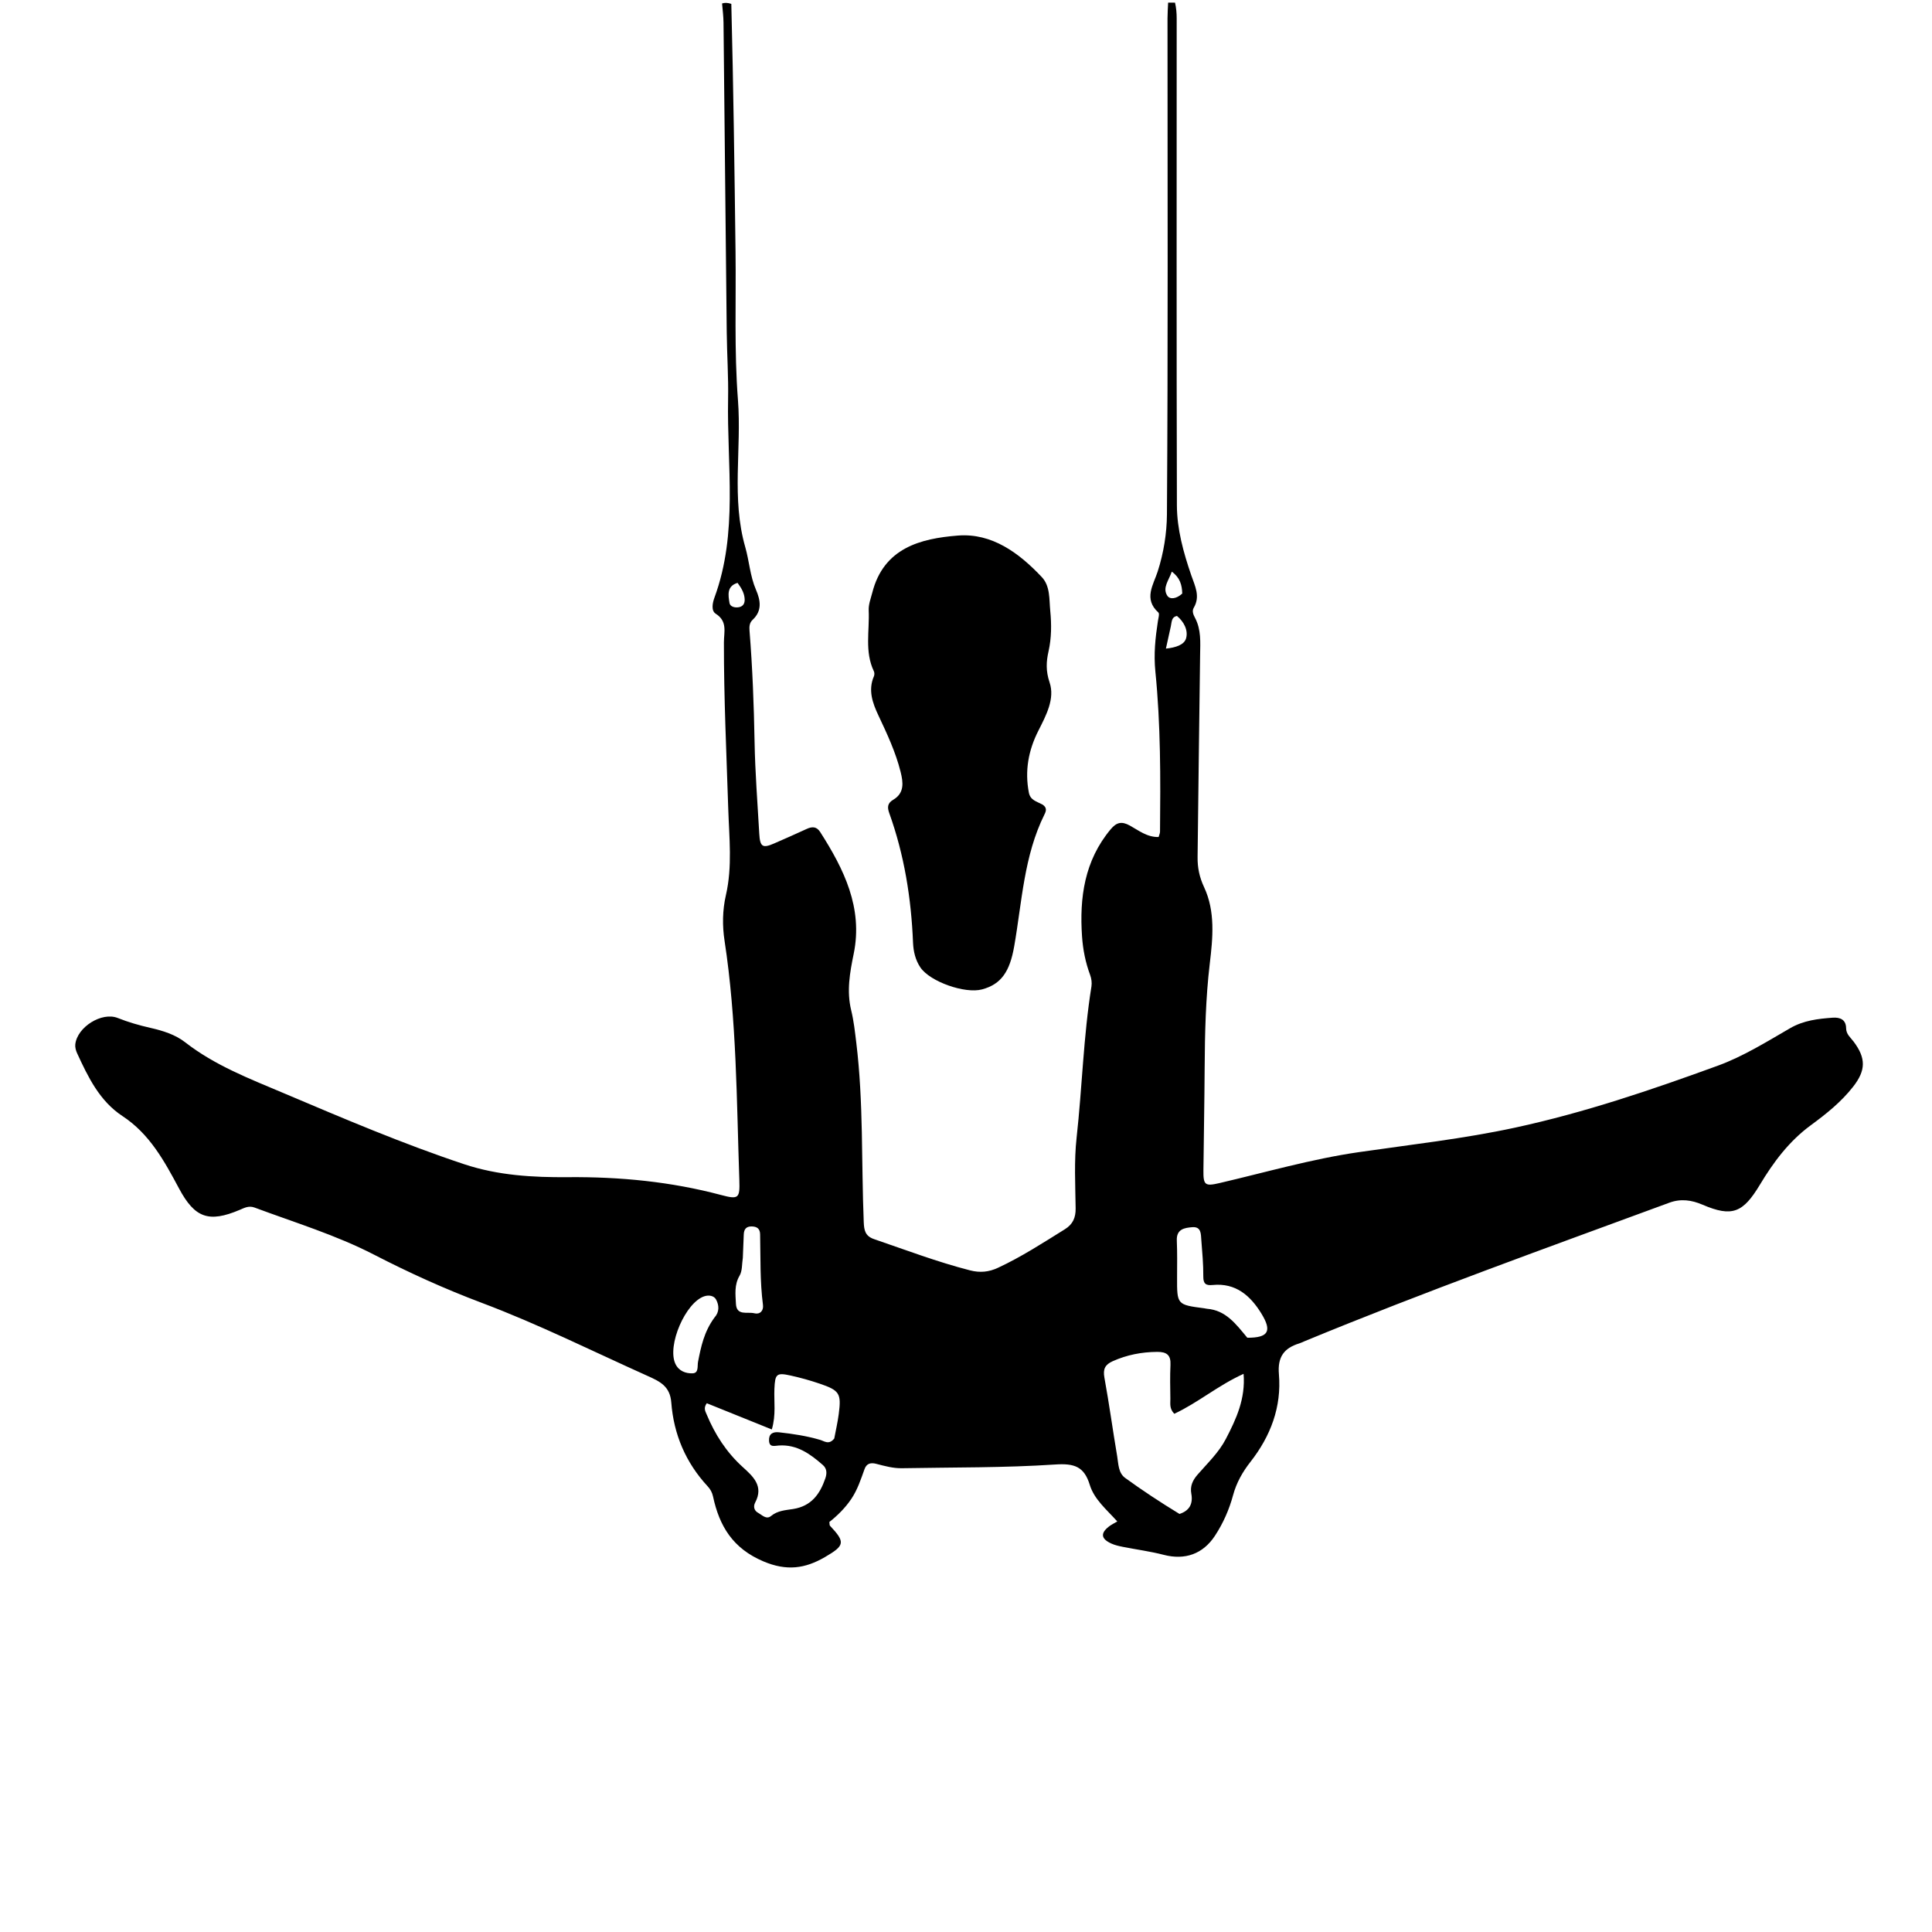 <svg version="1.1" id="Layer_1" xmlns="http://www.w3.org/2000/svg" xmlns:xlink="http://www.w3.org/1999/xlink" x="0px" y="0px"
	 width="100%" viewBox="0 0 736 736" enable-background="new 0 0 736 736" xml:space="preserve">
<path fill="#000000" opacity="1" stroke="none" 
	d="
M447.625,1 
	C448.091,2.993 448.261,4.987 448.261,6.98 
	C448.267,68.808 448.173,130.637 448.341,192.464 
	C448.365,201.604 450.844,210.502 453.812,219.148 
	C455.223,223.256 457.341,227.155 454.756,231.543 
	C453.992,232.84 454.647,234.239 455.245,235.368 
	C457.631,239.872 457.257,244.665 457.185,249.511 
	C456.804,275.165 456.565,300.821 456.223,326.475 
	C456.169,330.528 456.923,334.175 458.698,337.967 
	C463.044,347.248 462.02,357.377 460.873,367.024 
	C459.295,380.303 458.998,393.551 458.915,406.859 
	C458.835,419.852 458.586,432.843 458.447,445.836 
	C458.387,451.454 459.04,451.981 464.488,450.714 
	C482.144,446.607 499.603,441.533 517.571,438.925 
	C537.477,436.035 557.515,433.822 577.172,429.577 
	C603.566,423.876 629.154,415.191 654.479,405.95 
	C664.085,402.445 672.999,396.878 681.918,391.713 
	C687.091,388.717 692.546,388.101 698.173,387.693 
	C700.94,387.492 703.247,388.387 703.283,391.723 
	C703.308,394.014 704.975,395.248 706.149,396.812 
	C710.906,403.149 710.804,407.759 705.99,413.937 
	C701.424,419.797 695.682,424.368 689.781,428.7 
	C681.545,434.746 675.575,442.769 670.456,451.29 
	C664.032,461.983 659.9,463.791 648.565,458.925 
	C644.48,457.172 640.346,456.55 635.96,458.165 
	C589.397,475.314 542.682,492.058 496.805,511.013 
	C496.19,511.267 495.593,511.581 494.959,511.775 
	C489.15,513.557 486.645,516.923 487.203,523.494 
	C488.26,535.959 484.058,547.082 476.365,556.899 
	C473.371,560.72 471.034,564.816 469.74,569.607 
	C468.264,575.075 465.973,580.277 462.832,585.061 
	C458.268,592.014 451.414,594.417 443.351,592.326 
	C438.219,590.995 432.921,590.307 427.709,589.27 
	C426.249,588.979 424.757,588.642 423.409,588.037 
	C419.264,586.174 419.116,583.915 422.886,581.209 
	C423.537,580.742 424.273,580.394 425.638,579.604 
	C421.593,575.084 416.857,571.238 415.148,565.653 
	C413.012,558.666 409.263,557.418 401.977,557.904 
	C382.569,559.196 363.06,558.968 343.591,559.323 
	C340.221,559.385 336.998,558.476 333.772,557.642 
	C331.757,557.121 330.135,557.459 329.347,559.659 
	C327.944,563.577 326.649,567.546 324.293,571.041 
	C321.962,574.498 319.003,577.395 315.951,579.802 
	C316.063,580.596 315.99,581.026 316.17,581.217 
	C322.11,587.531 321.829,588.766 314.308,593.15 
	C306.689,597.592 299.691,598.565 290.832,594.816 
	C279.184,589.887 274.054,581.404 271.637,570.111 
	C271.303,568.55 270.611,567.317 269.585,566.21 
	C261.225,557.192 256.649,546.402 255.729,534.292 
	C255.254,528.032 251.339,526.245 246.596,524.114 
	C225.635,514.697 205.042,504.417 183.518,496.319 
	C169.453,491.026 155.85,484.856 142.507,477.976 
	C127.962,470.476 112.287,465.729 97.004,460.032 
	C94.789,459.206 93.176,460.115 91.342,460.893 
	C79.506,465.914 74.194,463.948 68.209,452.765 
	C62.634,442.346 57.029,431.983 46.668,425.179 
	C37.935,419.445 33.559,410.317 29.357,401.195 
	C28.891,400.183 28.566,398.936 28.683,397.853 
	C29.396,391.26 38.772,385.383 44.848,387.803 
	C48.893,389.414 53.042,390.602 57.257,391.561 
	C62.023,392.647 66.734,394.096 70.552,397.07 
	C81.882,405.895 95.056,410.93 108.082,416.445 
	C130.783,426.057 153.434,435.738 176.86,443.521 
	C189.743,447.802 203.078,448.556 216.329,448.444 
	C236.13,448.276 255.527,450.137 274.663,455.229 
	C281.383,457.018 281.892,456.538 281.65,449.537 
	C280.602,419.113 280.655,388.624 276.024,358.405 
	C275.148,352.69 275.205,346.784 276.536,341.006 
	C279.042,330.131 277.78,319.099 277.429,308.165 
	C276.752,287.024 275.747,265.892 275.773,244.735 
	C275.778,240.722 277.229,236.713 272.652,233.795 
	C270.858,232.651 271.413,229.725 272.172,227.663 
	C281.261,202.956 276.887,177.322 277.369,152.035 
	C277.531,143.55 276.945,135.053 276.852,126.56 
	C276.418,87.24 276.045,47.92 275.62,8.6 
	C275.595,6.276 275.309,3.954 275.073,1.316 
	C276.067,1 277.133,1 278.596,1.469 
	C279.397,33.254 279.812,64.571 280.203,95.887 
	C280.438,114.708 279.67,133.56 281.123,152.342 
	C282.565,170.994 278.561,189.819 283.918,208.453 
	C285.42,213.68 285.729,219.426 287.981,224.64 
	C289.717,228.659 290.433,232.66 286.708,236.128 
	C285.486,237.267 285.41,238.746 285.534,240.29 
	C286.666,254.402 287.199,268.534 287.459,282.694 
	C287.673,294.337 288.588,305.969 289.245,317.603 
	C289.53,322.648 290.517,323.247 294.965,321.289 
	C299.076,319.479 303.203,317.7 307.272,315.801 
	C309.374,314.82 311.097,314.835 312.444,316.943 
	C321.487,331.09 328.801,345.82 325.226,363.317 
	C323.749,370.546 322.473,377.558 324.27,384.904 
	C325.253,388.924 325.701,393.089 326.204,397.211 
	C328.977,419.906 328.118,442.76 329.044,465.537 
	C329.171,468.65 329.569,470.881 332.982,472.05 
	C345.106,476.2 357.086,480.754 369.532,483.947 
	C373.335,484.923 376.686,484.593 380.158,482.98 
	C389.102,478.824 397.34,473.463 405.683,468.273 
	C408.665,466.418 409.813,463.916 409.767,460.355 
	C409.653,451.363 409.148,442.284 410.136,433.388 
	C412.264,414.211 412.719,394.873 415.789,375.792 
	C416.016,374.379 415.783,372.741 415.279,371.389 
	C413.516,366.659 412.548,361.73 412.207,356.777 
	C411.187,341.965 413.118,327.872 423.117,315.91 
	C425.342,313.247 427.31,312.798 430.383,314.483 
	C433.782,316.347 436.992,318.989 441.382,318.857 
	C441.595,318.069 441.906,317.445 441.913,316.818 
	C442.113,296.489 442.176,276.09 440.149,255.921 
	C439.464,249.1 440.127,243.047 441.101,236.66 
	C441.273,235.532 441.798,233.799 441.274,233.325 
	C435.556,228.15 439.378,222.819 441.023,217.717 
	C443.316,210.607 444.499,203.088 444.548,195.948 
	C444.979,132.963 444.771,69.973 444.766,6.985 
	C444.766,4.99 444.919,2.995 445,1 
	C445.75,1 446.5,1 447.625,1 
M449.333,576.741 
	C453.126,575.516 454.537,572.885 453.838,569.044 
	C453.32,566.197 454.288,563.992 456.181,561.806 
	C459.977,557.424 464.255,553.423 466.995,548.164 
	C470.971,540.532 474.518,532.833 473.745,523.372 
	C464.053,527.75 456.296,534.427 447.346,538.583 
	C445.413,536.597 445.879,534.675 445.853,532.906 
	C445.789,528.579 445.691,524.243 445.896,519.924 
	C446.075,516.17 444.41,514.983 440.854,515.004 
	C434.931,515.04 429.321,516.132 423.903,518.547 
	C421.007,519.839 420.125,521.523 420.723,524.791 
	C422.546,534.753 423.901,544.8 425.596,554.787 
	C426.087,557.685 425.997,561.109 428.637,563.024 
	C435.181,567.769 441.931,572.229 449.333,576.741 
M317.814,547.999 
	C318.392,544.899 319.113,541.817 319.52,538.694 
	C320.545,530.815 319.866,529.698 312.203,527.088 
	C308.595,525.86 304.898,524.835 301.175,524.012 
	C295.807,522.825 295.259,523.424 295.013,529.07 
	C294.8,533.96 295.682,538.941 294.025,544.555 
	C285.45,541.098 277.27,537.799 269.247,534.564 
	C267.897,536.441 268.712,537.643 269.206,538.835 
	C272.367,546.456 276.721,553.215 282.897,558.827 
	C286.81,562.383 291.048,566.077 287.688,572.4 
	C286.94,573.807 287.203,575.434 288.795,576.31 
	C290.321,577.15 291.944,579.002 293.728,577.524 
	C296.251,575.433 299.31,575.314 302.159,574.859 
	C309.074,573.755 312.349,569.204 314.411,563.193 
	C315.054,561.32 315.053,559.496 313.492,558.123 
	C308.683,553.893 303.585,550.2 296.694,550.669 
	C295.037,550.781 293.12,551.474 292.969,548.874 
	C292.819,546.283 294.328,545.368 296.79,545.64 
	C302.083,546.226 307.323,547.018 312.454,548.531 
	C314.045,549 315.782,550.557 317.814,547.999 
M475.164,509.615 
	C483.119,509.645 484.684,507.19 480.563,500.458 
	C476.368,493.605 470.791,488.654 461.965,489.522 
	C459.48,489.766 458.375,489.161 458.4,486.306 
	C458.442,481.668 458,477.021 457.646,472.387 
	C457.474,470.134 457.665,467.228 454.199,467.5 
	C451.207,467.735 448.129,468.234 448.31,472.579 
	C448.503,477.217 448.43,481.869 448.412,486.514 
	C448.371,497.041 448.356,497.04 458.81,498.4 
	C459.139,498.443 459.461,498.55 459.791,498.576 
	C466.916,499.137 470.708,504.22 475.164,509.615 
M272.164,501.945 
	C274.118,499.804 273.973,497.251 272.782,495.045 
	C272.021,493.634 270.106,493.238 268.326,493.818 
	C261.141,496.157 254.078,512.554 257.273,519.514 
	C258.558,522.312 261.229,523.256 263.82,523.176 
	C266.282,523.099 265.593,520.428 265.923,518.755 
	C267.048,513.041 268.196,507.341 272.164,501.945 
M282.983,479.188 
	C282.61,481.479 282.832,484.119 281.736,485.987 
	C279.68,489.493 280.185,493.101 280.355,496.675 
	C280.58,501.405 284.796,499.643 287.334,500.29 
	C289.471,500.835 290.952,499.38 290.655,497.106 
	C289.485,488.159 289.761,479.164 289.565,470.183 
	C289.52,468.104 288.417,467.26 286.394,467.215 
	C284.219,467.167 283.416,468.327 283.338,470.276 
	C283.232,472.939 283.142,475.603 282.983,479.188 
M446.033,238.577 
	C445.439,241.271 444.846,243.964 444.158,247.087 
	C447.847,246.709 451.161,245.669 451.855,243.132 
	C452.699,240.046 450.978,236.809 448.358,234.639 
	C446.334,235.086 446.431,236.569 446.033,238.577 
M450.385,226.113 
	C450.291,222.921 449.549,220.047 446.391,217.766 
	C445.315,221.042 442.753,223.836 444.65,226.884 
	C445.673,228.526 448.244,228.115 450.385,226.113 
M280.98,222.042 
	C276.769,223.31 277.42,226.762 277.912,229.735 
	C278.143,231.133 280.044,231.649 281.634,231.285 
	C283.137,230.941 283.732,229.827 283.685,228.359 
	C283.614,226.156 282.637,224.278 280.98,222.042 
z"/>
<path fill="#000000" opacity="1" stroke="none" 
	d="
M397.178,306.516 
	C398.945,307.712 398.523,308.99 397.907,310.228 
	C390.029,326.079 389.33,343.599 386.349,360.564 
	C384.68,370.061 381.469,374.955 374.092,376.917 
	C367.584,378.647 354.28,373.975 350.615,368.534 
	C348.714,365.712 347.958,362.426 347.82,359.063 
	C347.131,342.18 344.488,325.658 338.75,309.713 
	C337.96,307.518 338.087,305.955 340.271,304.671 
	C344.637,302.104 344.074,298.006 343.087,294.051 
	C341.204,286.504 337.91,279.501 334.605,272.482 
	C332.419,267.838 330.631,262.916 332.918,257.631 
	C333.152,257.09 333.16,256.254 332.908,255.729 
	C329.329,248.251 331.284,240.315 330.935,232.576 
	C330.829,230.215 331.722,228.04 332.297,225.781 
	C336.644,208.723 350.691,205.147 364.904,204.024 
	C377.904,202.996 388.239,210.667 396.893,219.859 
	C400.12,223.288 399.671,228.326 400.099,232.723 
	C400.596,237.833 400.595,243.008 399.441,248.128 
	C398.558,252.048 398.37,255.605 399.841,259.961 
	C401.941,266.176 398.516,272.55 395.548,278.407 
	C391.782,285.839 390.338,293.637 391.948,301.95 
	C392.512,304.859 394.876,305.281 397.178,306.516 
z"/>
</svg>